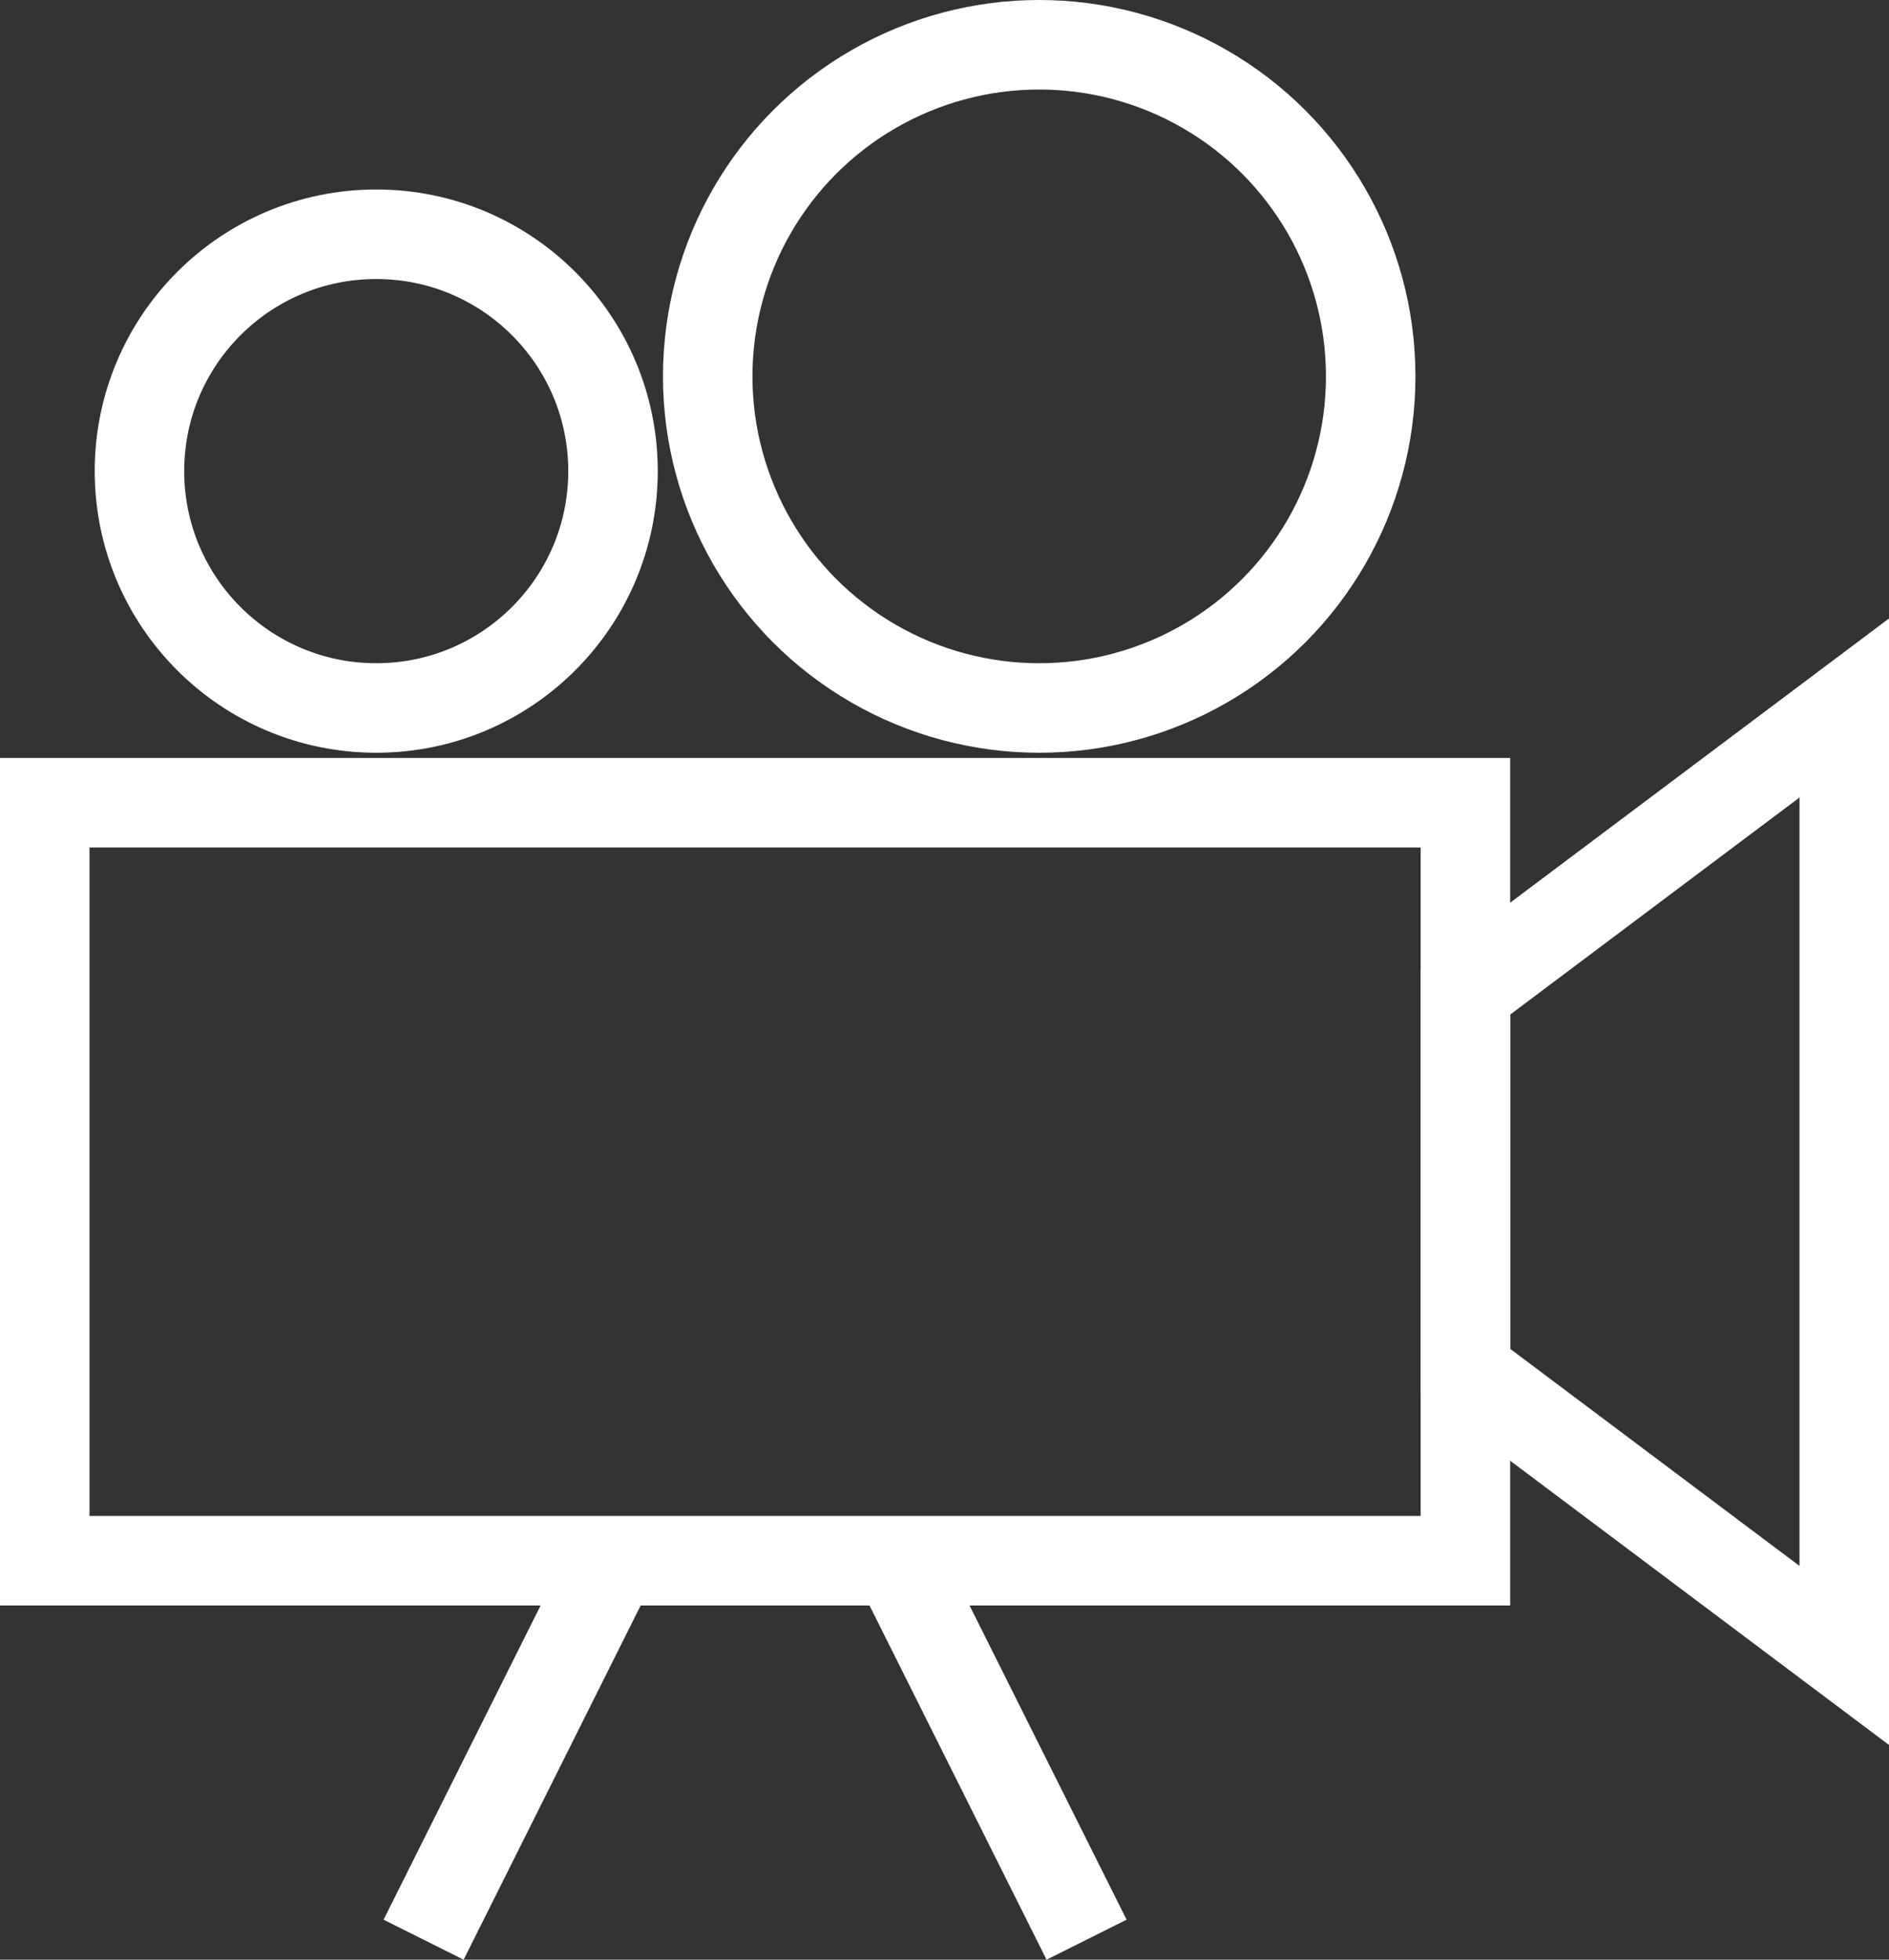 <?xml version="1.0" encoding="UTF-8" standalone="no"?>
<!-- Created with Inkscape (http://www.inkscape.org/) -->

<svg
   xmlns:dc="http://purl.org/dc/elements/1.1/"
   xmlns:cc="http://creativecommons.org/ns#"
   xmlns:rdf="http://www.w3.org/1999/02/22-rdf-syntax-ns#"
   xmlns:svg="http://www.w3.org/2000/svg"
   xmlns="http://www.w3.org/2000/svg"
   xmlns:sodipodi="http://sodipodi.sourceforge.net/DTD/sodipodi-0.dtd"
   xmlns:inkscape="http://www.inkscape.org/namespaces/inkscape"
   width="211.083mm"
   height="218.903mm"
   viewBox="0 0 211.083 218.903"
   version="1.1"
   id="svg841"
   sodipodi:docname="video_on.svg"
   inkscape:version="0.92.3 (2405546, 2018-03-11)">
  <rect x="0" y="0" width="211.083" height="218.903" fill="#333333" stroke="none"/>
  <defs
     id="defs835" />
  <sodipodi:namedview
     id="base"
     pagecolor="#ffffff"
     bordercolor="#666666"
     borderopacity="1.0"
     inkscape:pageopacity="0.0"
     inkscape:pageshadow="2"
     inkscape:zoom="0.7"
     inkscape:cx="312.39185"
     inkscape:cy="455.14289"
     inkscape:document-units="mm"
     inkscape:current-layer="layer1"
     showgrid="true"
     inkscape:pagecheckerboard="true"
     inkscape:window-width="2560"
     inkscape:window-height="1377"
     inkscape:window-x="1192"
     inkscape:window-y="147"
     inkscape:window-maximized="1"
     fit-margin-top="0"
     fit-margin-left="0"
     fit-margin-right="0"
     fit-margin-bottom="0">
    <inkscape:grid
       spacingx="2.117"
       spacingy="2.117"
       type="xygrid"
       id="grid1386"
       originx="26.167"
       originy="-71.847" />
  </sodipodi:namedview>
  <g
     inkscape:label="Layer 1"
     inkscape:groupmode="layer"
     id="layer1"
     transform="translate(26.167,-6.25)">
    <path
       style="opacity:1;fill:none;stroke:#ffffff;stroke-width:10;stroke-linecap:butt;stroke-linejoin:miter;stroke-opacity:1"
       d="m 137.583,95.917 -1e-5,84.667 H -21.167 l 5e-6,-84.667 z"
       id="path1400"
       inkscape:connector-curvature="0"
       sodipodi:nodetypes="ccccc" />
    <path
       style="fill:none;stroke:#ffffff;stroke-width:10;stroke-linecap:butt;stroke-linejoin:miter;stroke-opacity:1"
       d="M 137.583,117.083 179.917,85.333 V 191.167 l -42.333,-31.75 z"
       id="path1402"
       inkscape:connector-curvature="0"
       sodipodi:nodetypes="ccccc" />
    <g
       id="g4557">
      <path
         inkscape:connector-curvature="0"
         id="path827"
         d="M 42.333,180.583 21.167,222.917 Z"
         style="fill:none;stroke:#ffffff;stroke-width:10;stroke-linecap:butt;stroke-linejoin:miter;stroke-opacity:1" />
      <path
         inkscape:connector-curvature="0"
         id="path827-6"
         d="m 74.083,180.583 21.167,42.333 z"
         style="fill:none;stroke:#ffffff;stroke-width:10;stroke-linecap:butt;stroke-linejoin:miter;stroke-opacity:1" />
    </g>
    <g
       id="g4561"
       transform="translate(-2.228827e-6)">
      <circle
         r="26.458"
         cy="58.875"
         cx="15.875"
         id="path4551"
         style="opacity:1;fill:none;stroke:#ffffff;stroke-width:10;stroke-miterlimit:4;stroke-dasharray:none;stroke-opacity:1" />
      <circle
         r="37.042"
         cy="48.292"
         cx="89.958"
         id="path4553"
         style="opacity:1;fill:none;stroke:#ffffff;stroke-width:10;stroke-miterlimit:4;stroke-dasharray:none;stroke-opacity:1" />
    </g>
  </g>
</svg>
